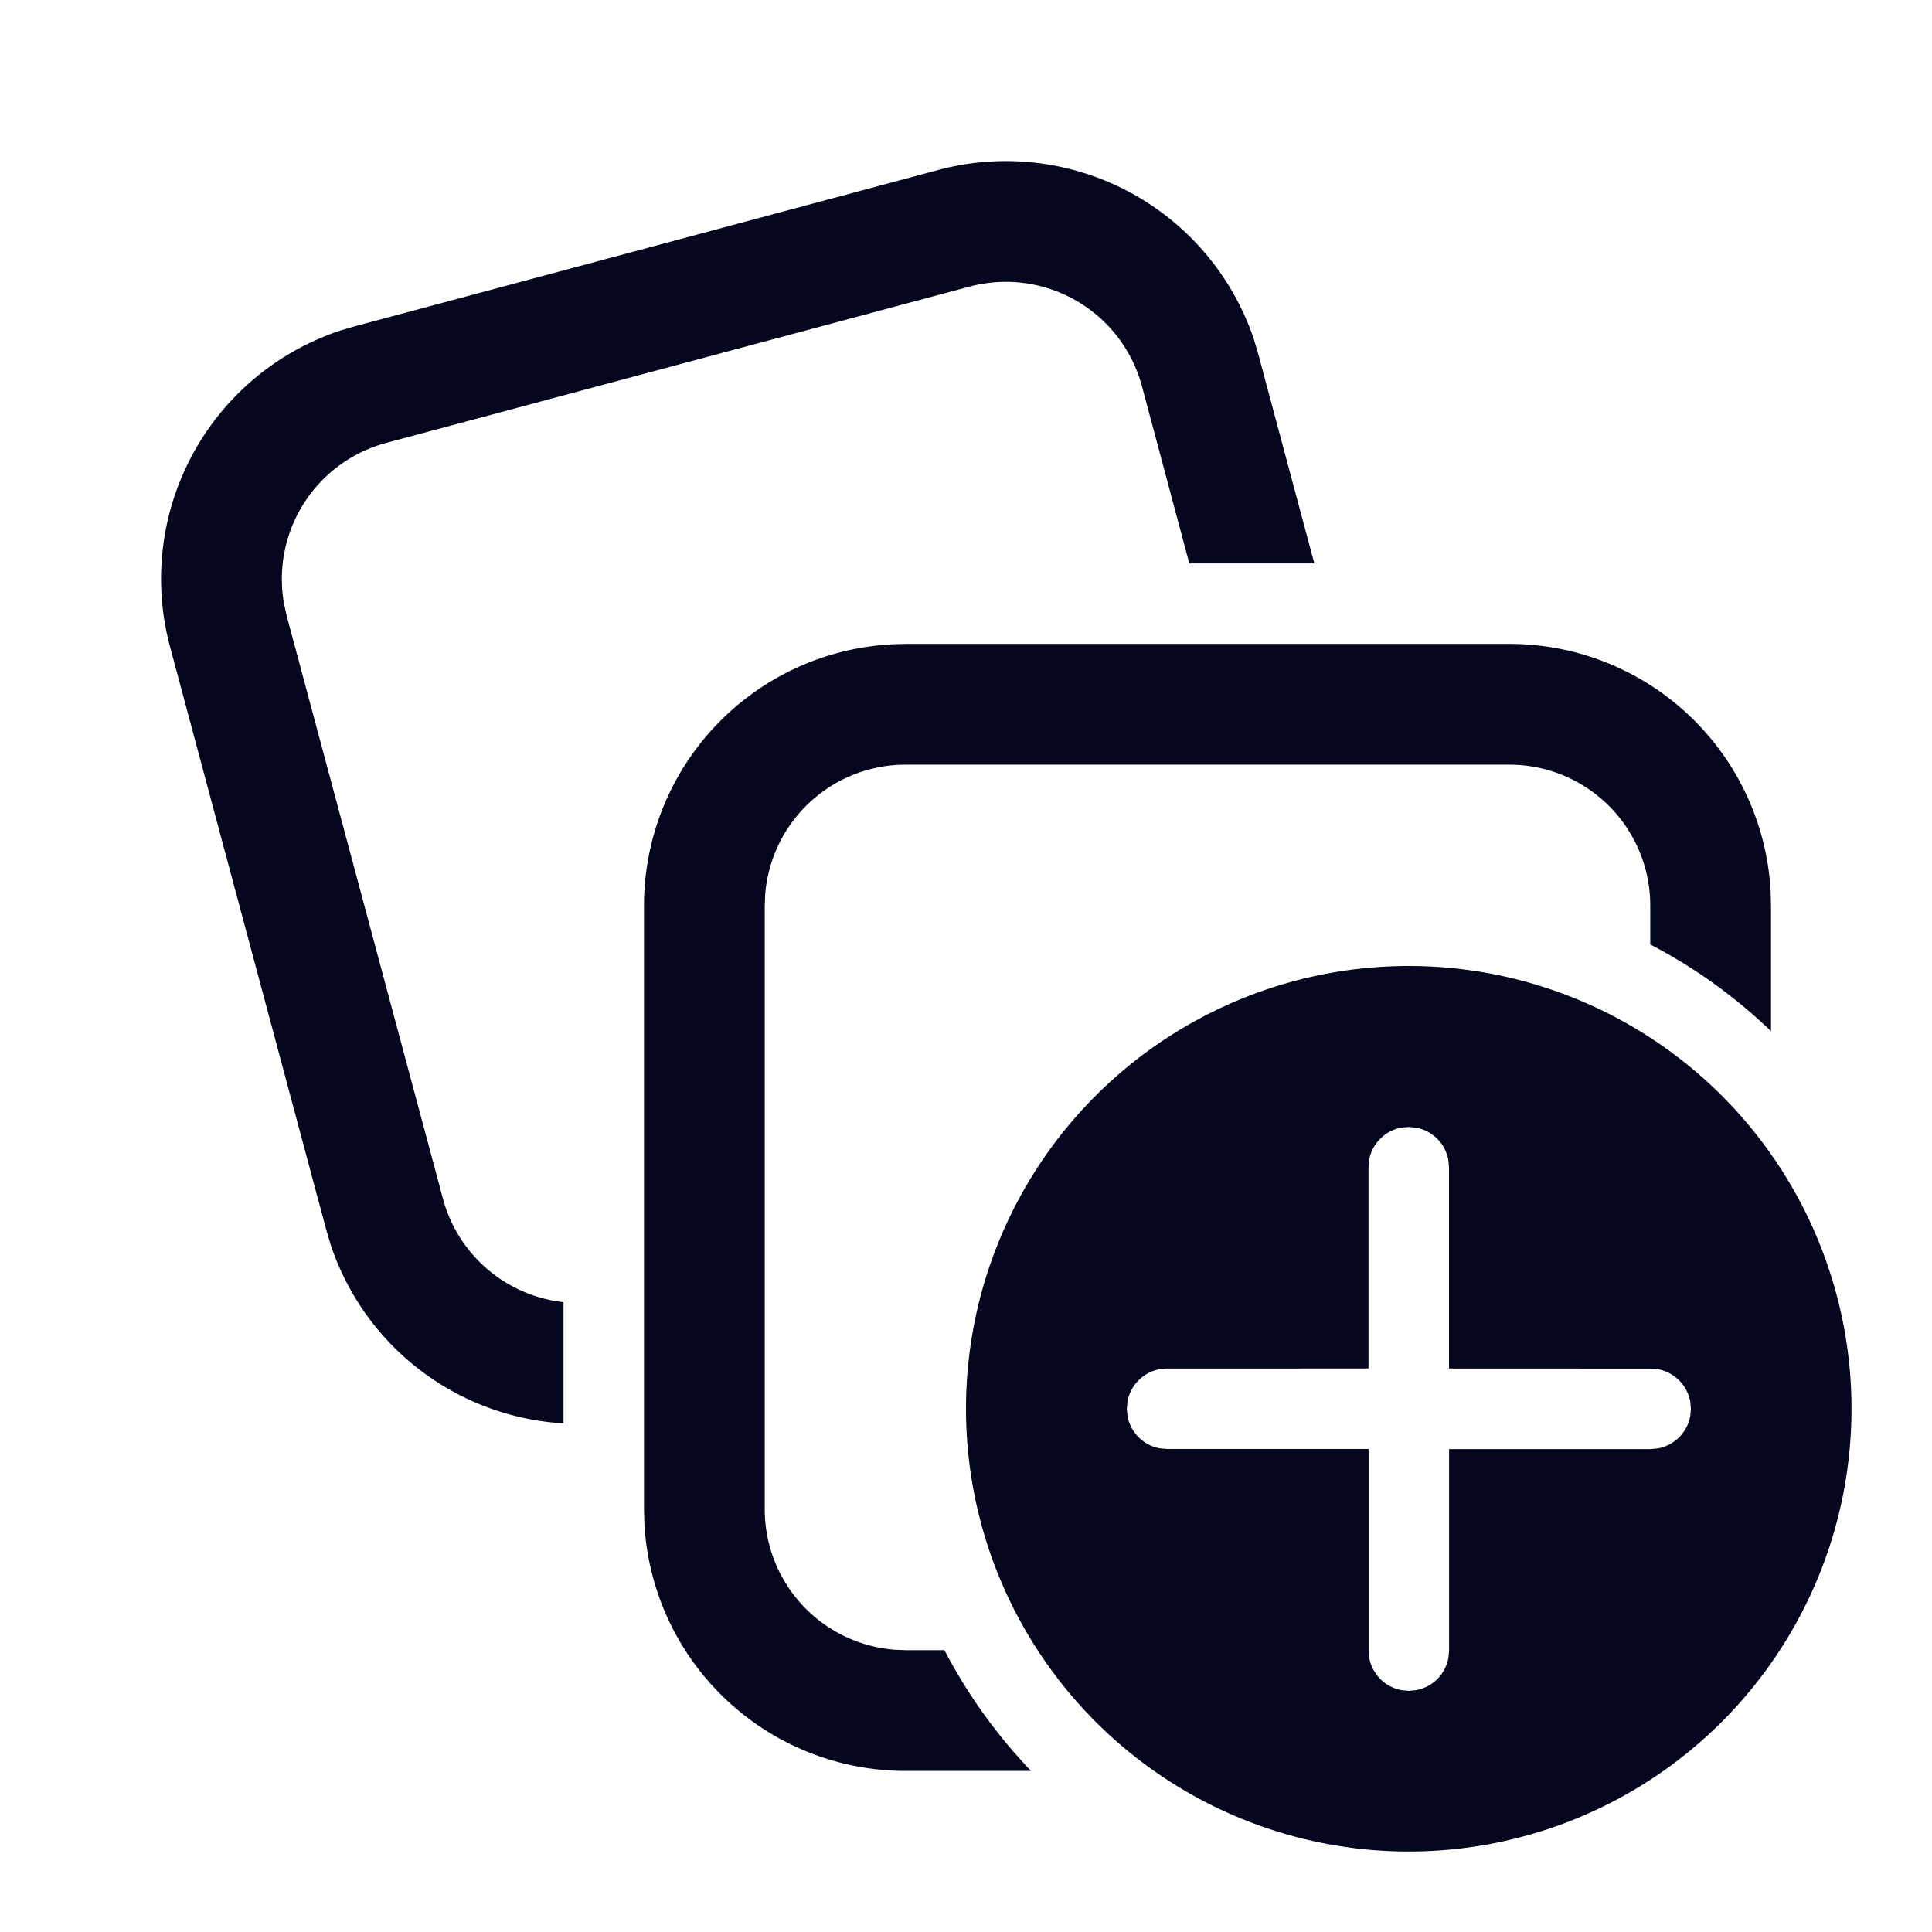 <svg xmlns="http://www.w3.org/2000/svg" width="24" height="24" fill="none"><path fill="#04071E" d="m11.066 8.004.184-.005h7.5a3.25 3.25 0 0 1 3.245 3.065l.005.185v1.56a6.5 6.5 0 0 0-1.5-1.077v-.483a1.75 1.75 0 0 0-1.75-1.75h-7.5a1.75 1.75 0 0 0-1.744 1.606l-.006.144v7.5a1.75 1.75 0 0 0 1.607 1.744l.143.006h.482c.287.55.65 1.055 1.076 1.5H11.25a3.25 3.25 0 0 1-3.245-3.066L8 18.75v-7.5a3.25 3.25 0 0 1 3.066-3.245m4.516-3.771.052.177.693 2.588h-1.553l-.588-2.2a1.75 1.75 0 0 0-2.144-1.238L4.798 5.502a1.75 1.75 0 0 0-1.27 1.995l.032.148 1.942 7.244A1.75 1.75 0 0 0 7 16.176v1.506a3.25 3.25 0 0 1-2.895-2.228l-.052-.176-1.941-7.245a3.25 3.25 0 0 1 2.12-3.928l.178-.052 7.244-1.941a3.25 3.25 0 0 1 3.928 2.12M23 17.5a5.5 5.5 0 1 0-11 0 5.5 5.5 0 0 0 11 0m-5.59-3.493L17.5 14l.09.008a.5.5 0 0 1 .402.402l.008.09V17l2.505.001.09.008a.5.5 0 0 1 .402.402l.008.09-.008.09a.5.5 0 0 1-.403.402l-.09.008h-2.503v2.503l-.008.09a.5.5 0 0 1-.402.402l-.09.008-.09-.008a.5.5 0 0 1-.402-.402l-.008-.09V18L14.498 18l-.09-.008a.5.5 0 0 1-.402-.402l-.008-.09.008-.09a.5.5 0 0 1 .402-.402l.09-.008H17v-2.5l.008-.09a.5.5 0 0 1 .402-.403"/></svg>
